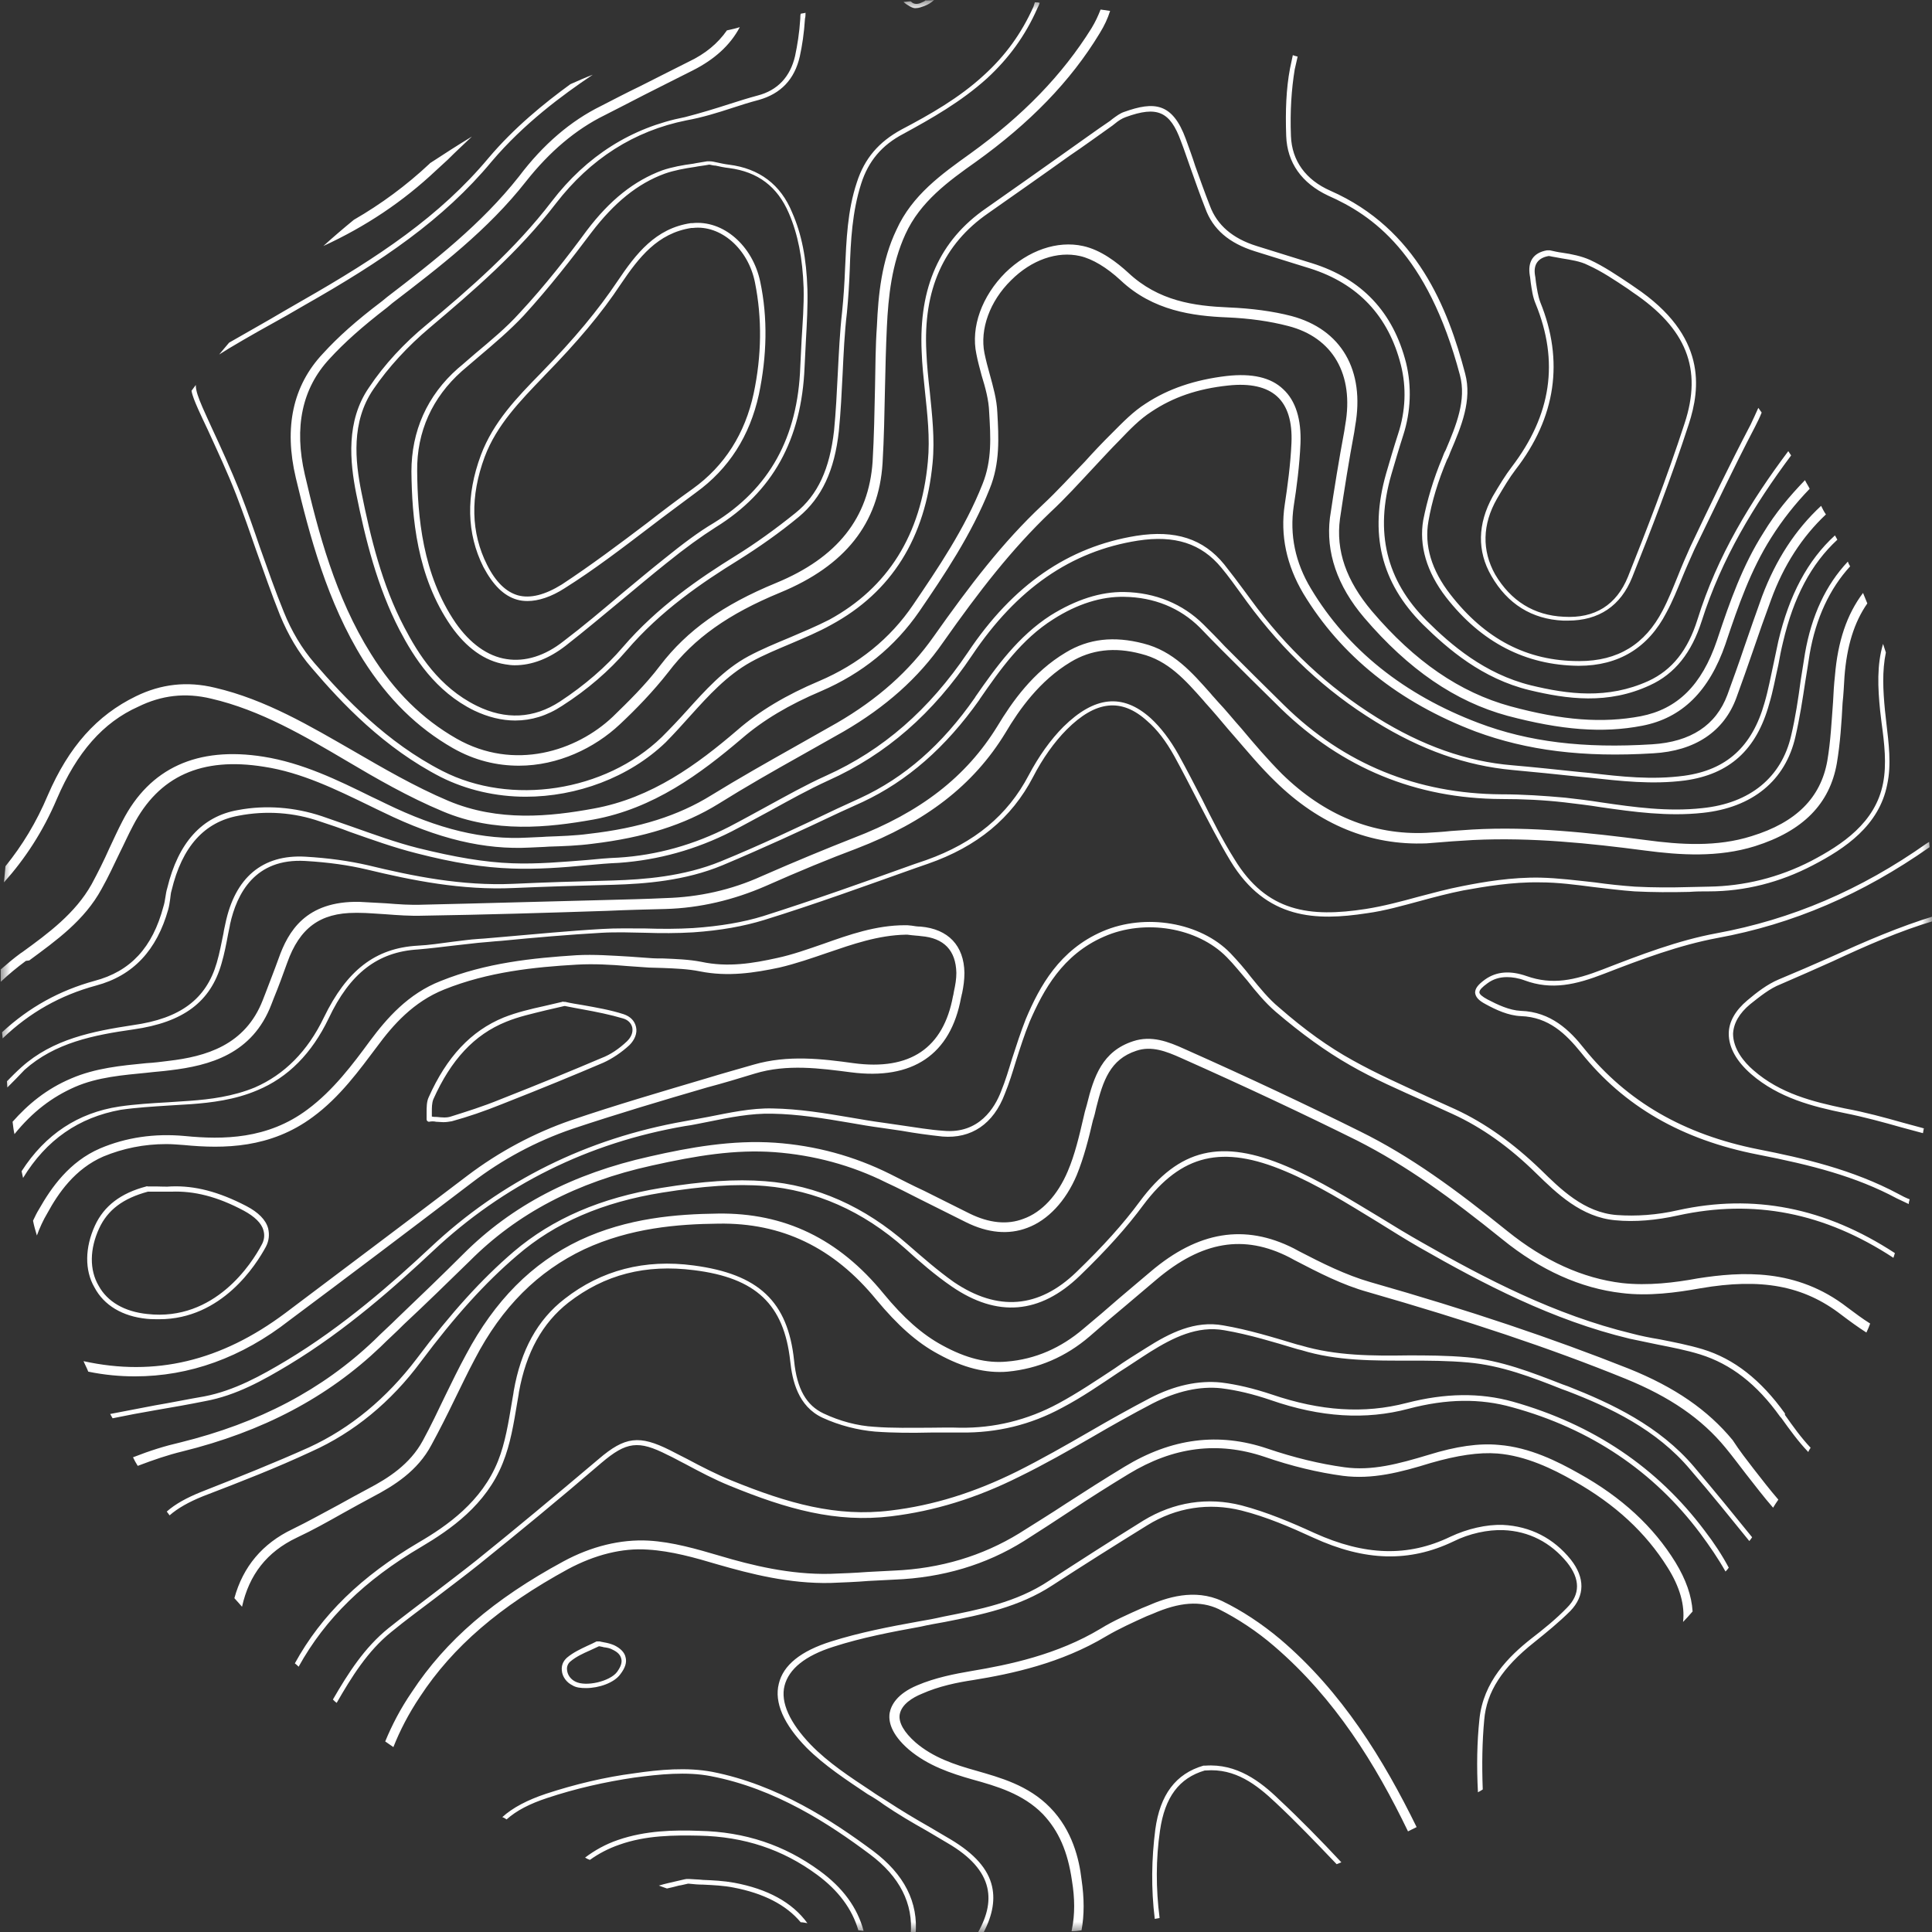 <svg width="96" height="96" viewBox="0 0 96 96" fill="none" xmlns="http://www.w3.org/2000/svg">
<rect x="0" y="0" width="96" height="96" fill="#333333" stroke="none"/>
<mask id="mask0_0_42" style="mask-type:luminance" maskUnits="userSpaceOnUse" x="0" y="0" width="96" height="96">
<path d="M0 0H96V96H0V0Z" fill="white"/>
</mask>
<g mask="url(#mask0_0_42)">
<path d="M7.297 65.531C7.505 65.552 7.719 65.552 7.911 65.552C11.031 65.552 12.734 62.833 13.208 61.958C13.37 61.651 13.396 61.344 13.323 61.036C13.208 60.609 12.828 60.234 12.24 59.927C10.865 59.214 9.682 58.906 8.5 58.953C8.266 58.979 8.005 58.953 7.745 58.953C7.625 58.953 7.505 58.953 7.391 58.953C7.365 58.953 7.365 58.953 7.344 58.953C7.318 58.953 7.297 58.932 7.271 58.953C5.995 59.286 5.167 59.927 4.719 60.896C4.219 61.984 4.198 63.115 4.693 63.969C5.167 64.865 6.089 65.412 7.297 65.531ZM4.927 61.036C5.354 60.115 6.115 59.547 7.344 59.214C7.365 59.214 7.365 59.214 7.391 59.214C7.505 59.214 7.625 59.214 7.745 59.214C8.005 59.214 8.266 59.214 8.5 59.214C9.635 59.167 10.797 59.453 12.12 60.161C12.641 60.443 12.995 60.776 13.088 61.13C13.161 61.365 13.135 61.625 12.995 61.865C12.521 62.76 10.677 65.672 7.318 65.292C6.182 65.177 5.333 64.677 4.906 63.896C4.432 63.094 4.458 62.052 4.927 61.036ZM94.557 55.786C94.911 55.88 95.245 55.974 95.599 56.068C95.573 56.141 95.573 56.234 95.552 56.307C95.198 56.214 94.844 56.115 94.49 56.021C93.568 55.76 92.62 55.5 91.672 55.312C90.068 54.984 88.385 54.557 87.016 53.375C86.281 52.734 85.901 52.052 85.901 51.365C85.901 50.771 86.234 50.203 86.823 49.708C87.297 49.307 87.818 48.906 88.385 48.667C89.24 48.312 90.115 47.932 90.963 47.557C92.641 46.797 94.37 46.042 96.167 45.5C96.167 45.568 96.167 45.667 96.167 45.734C94.391 46.255 92.693 47.01 91.057 47.771C90.229 48.146 89.354 48.526 88.479 48.906C87.938 49.115 87.443 49.521 86.969 49.896C86.422 50.349 86.141 50.844 86.115 51.365C86.115 52.12 86.661 52.781 87.13 53.182C88.458 54.344 90.088 54.745 91.672 55.078C92.693 55.266 93.635 55.526 94.557 55.786ZM21.672 55.74C21.792 55.74 21.911 55.76 22.026 55.76C22.172 55.76 22.312 55.74 22.453 55.714C23.234 55.5 24.062 55.219 24.938 54.865C26.995 54.057 28.531 53.422 29.974 52.807C30.401 52.615 30.87 52.307 31.276 51.932C31.536 51.672 31.677 51.339 31.604 51.031C31.536 50.724 31.323 50.51 30.99 50.396C30.328 50.182 29.62 50.062 28.958 49.943C28.672 49.896 28.365 49.849 28.083 49.781C28.057 49.781 28.036 49.781 28.01 49.781C27.99 49.781 27.963 49.755 27.938 49.781C27.63 49.849 27.323 49.922 27.042 49.99C26.38 50.135 25.672 50.302 25.031 50.557C23.401 51.224 22.193 52.521 21.297 54.531C21.198 54.745 21.198 55.031 21.198 55.266C21.198 55.385 21.198 55.479 21.198 55.599C21.198 55.62 21.198 55.667 21.224 55.693C21.245 55.714 21.271 55.74 21.318 55.74C21.438 55.714 21.557 55.714 21.672 55.74ZM21.458 55.266C21.458 55.031 21.458 54.818 21.531 54.625C22.406 52.667 23.562 51.411 25.151 50.771C25.786 50.51 26.448 50.37 27.115 50.203C27.422 50.135 27.729 50.062 28.036 49.99C28.036 49.99 28.036 49.99 28.057 49.99H28.083C28.365 50.042 28.672 50.109 28.958 50.156C29.62 50.276 30.328 50.417 30.969 50.609C31.203 50.677 31.37 50.844 31.417 51.057C31.463 51.292 31.37 51.531 31.156 51.74C30.755 52.12 30.328 52.406 29.901 52.568C28.458 53.182 26.901 53.823 24.865 54.625C23.99 54.984 23.161 55.24 22.406 55.479C22.193 55.552 21.958 55.526 21.698 55.5C21.625 55.5 21.531 55.5 21.458 55.479C21.458 55.406 21.458 55.339 21.458 55.266ZM6.703 68.391C5.948 68.391 5.167 68.318 4.385 68.156C4.312 67.963 4.219 67.802 4.151 67.635C7.698 68.417 10.984 67.635 14.177 65.245C17.062 63.068 20.161 60.75 23.234 58.411C24.797 57.229 26.521 56.307 28.365 55.667C30.588 54.911 32.859 54.25 35.083 53.589C35.865 53.349 36.641 53.135 37.448 52.901C39.151 52.406 40.875 52.615 42.411 52.828C45.229 53.208 46.88 52.073 47.354 49.495C47.38 49.422 47.38 49.354 47.401 49.26C47.474 48.927 47.521 48.646 47.521 48.339C47.495 47.224 46.906 46.609 45.771 46.516C45.604 46.49 45.438 46.49 45.297 46.469L45.083 46.443C45.083 46.443 45.083 46.443 45.062 46.443C45.036 46.443 45.036 46.443 45.016 46.443C43.641 46.469 42.365 46.917 41.115 47.344C40.354 47.604 39.552 47.885 38.724 48.078C37.495 48.339 36.172 48.547 34.776 48.266C34.182 48.146 33.568 48.125 32.953 48.099C32.719 48.099 32.479 48.078 32.245 48.078C31.911 48.052 31.557 48.031 31.203 48.005C30.375 47.932 29.5 47.885 28.672 47.932C26.547 48.052 24.25 48.292 22.073 49.167C20.536 49.781 19.521 50.938 18.74 52C17.865 53.161 16.896 54.51 15.547 55.5C13.443 57.062 11.125 57.089 9.141 56.896C8.854 56.875 8.547 56.849 8.266 56.849C7.151 56.849 6.115 57.062 5.141 57.464C3.724 58.078 2.896 59.286 2.354 60.281C2.141 60.635 1.974 61.01 1.833 61.391C1.76 61.156 1.687 60.896 1.641 60.656C1.74 60.443 1.833 60.255 1.948 60.068C2.542 59.026 3.437 57.724 4.979 57.062C6.255 56.521 7.672 56.307 9.187 56.448C11.078 56.635 13.302 56.615 15.286 55.125C16.562 54.177 17.536 52.875 18.385 51.719C19.213 50.609 20.276 49.375 21.911 48.74C24.156 47.839 26.474 47.604 28.651 47.464C29.526 47.417 30.401 47.484 31.25 47.531C31.583 47.557 31.938 47.578 32.266 47.604C32.505 47.625 32.74 47.625 32.953 47.625C33.568 47.651 34.229 47.672 34.844 47.792C36.172 48.078 37.422 47.865 38.604 47.604C39.385 47.438 40.167 47.156 40.922 46.896C42.198 46.443 43.526 45.974 44.969 45.974C44.99 45.974 44.99 45.974 45.016 45.974C45.036 45.974 45.062 45.974 45.083 45.974L45.297 45.995C45.438 46.021 45.604 46.042 45.745 46.042C47.12 46.161 47.901 46.99 47.922 48.339C47.922 48.693 47.875 49.021 47.807 49.354C47.781 49.422 47.781 49.495 47.755 49.568C47.24 52.406 45.344 53.682 42.271 53.281C40.781 53.089 39.104 52.854 37.495 53.349C36.714 53.589 35.932 53.823 35.13 54.036C32.932 54.677 30.635 55.359 28.438 56.094C26.641 56.708 24.958 57.609 23.448 58.766C20.37 61.109 17.276 63.448 14.391 65.599C12 67.469 9.401 68.391 6.703 68.391ZM0.719 56.354C0.672 56.141 0.651 55.953 0.625 55.74C1.38 54.885 2.302 54.109 3.536 53.589C4.74 53.068 6.042 52.948 7.271 52.828C7.651 52.807 8.026 52.76 8.38 52.714C10.203 52.5 12.188 51.953 13.062 49.682L13.182 49.375C13.396 48.807 13.63 48.219 13.844 47.625C14.318 46.281 15.193 44.766 17.844 44.812C18.292 44.839 18.74 44.859 19.188 44.885C19.781 44.932 20.396 44.979 21.01 44.953C24.062 44.885 27.161 44.792 30.161 44.719C31.13 44.693 32.104 44.672 33.073 44.625C34.729 44.578 36.333 44.224 37.849 43.536C39.573 42.781 41.016 42.188 42.391 41.646C45.745 40.365 48.016 38.594 49.557 36.089C50.286 34.88 51.328 33.391 52.958 32.422C54.094 31.734 55.349 31.594 56.812 31.974C58.307 32.349 59.229 33.417 60.151 34.453C60.266 34.599 60.411 34.74 60.526 34.88C60.932 35.307 61.307 35.781 61.688 36.203C62.323 36.964 62.99 37.74 63.698 38.453C65.802 40.51 68.213 41.5 70.865 41.385C71.266 41.359 71.688 41.339 72.094 41.292C72.448 41.266 72.802 41.24 73.156 41.219C76.088 41.052 79.021 41.385 81.766 41.74C83.49 41.974 85.312 42.094 87.036 41.547C89.26 40.865 90.469 39.635 90.797 37.812C90.963 36.844 91.01 35.849 91.083 34.88C91.104 34.432 91.13 34.005 91.177 33.578C91.318 31.875 91.766 30.531 92.573 29.463C92.641 29.63 92.713 29.797 92.786 29.984C92.125 30.932 91.766 32.115 91.651 33.625C91.625 34.052 91.604 34.5 91.557 34.927C91.505 35.922 91.438 36.938 91.271 37.932C90.917 39.943 89.594 41.292 87.203 42.047C85.38 42.615 83.49 42.495 81.719 42.26C79.021 41.906 76.115 41.599 73.203 41.74C72.849 41.76 72.495 41.786 72.141 41.807C71.74 41.833 71.312 41.88 70.885 41.906C68.094 42.021 65.562 40.984 63.365 38.828C62.63 38.12 61.969 37.318 61.307 36.557C60.932 36.135 60.552 35.661 60.172 35.234C60.057 35.094 59.911 34.953 59.797 34.807C58.896 33.792 58.047 32.823 56.698 32.49C55.375 32.135 54.214 32.281 53.198 32.896C51.661 33.818 50.641 35.26 49.958 36.417C48.37 39.021 46.005 40.839 42.557 42.167C41.182 42.682 39.74 43.276 38.036 44.031C36.453 44.719 34.776 45.12 33.073 45.167C32.104 45.193 31.13 45.214 30.161 45.26C27.161 45.359 24.062 45.453 21.01 45.5C20.396 45.521 19.755 45.474 19.141 45.427C18.719 45.406 18.266 45.359 17.818 45.359C17.771 45.359 17.724 45.359 17.651 45.359C15.901 45.359 14.885 46.115 14.271 47.839C14.057 48.432 13.844 49.021 13.609 49.589L13.49 49.896C12.547 52.38 10.417 52.948 8.453 53.182C8.073 53.234 7.698 53.255 7.318 53.302C6.115 53.422 4.859 53.516 3.724 54.01C2.589 54.51 1.62 55.24 0.719 56.354ZM0.365 54.036C0.365 53.943 0.344 53.823 0.344 53.729C0.578 53.49 0.812 53.255 1.073 53.021C2.635 51.625 4.599 51.245 6.609 50.938C8.974 50.609 10.25 49.635 10.771 47.839C10.911 47.365 11.005 46.849 11.104 46.375C11.125 46.208 11.172 46.042 11.198 45.901C11.672 43.609 13.042 42.448 15.172 42.568C16.328 42.635 17.344 42.781 18.266 42.99C20.516 43.536 22.948 44.031 25.505 43.917C27.062 43.844 28.625 43.797 30.469 43.75C31.984 43.703 33.969 43.557 35.812 42.802C37.776 42 39.719 41.078 41.609 40.177L42.745 39.656C44.943 38.641 46.812 37.01 48.443 34.667L48.469 34.62C49.505 33.13 50.594 31.615 52.203 30.578C53.458 29.797 54.688 29.396 55.87 29.417C57.406 29.443 58.776 30.01 59.797 31.026C60.151 31.38 60.505 31.734 60.859 32.115C61.828 33.083 62.823 34.078 63.812 35.047C66.797 37.979 70.438 39.443 74.599 39.469C75.661 39.469 76.729 39.542 77.766 39.635C78.38 39.703 78.974 39.776 79.562 39.87C81.198 40.109 82.875 40.344 84.578 40.156C86.969 39.917 88.526 38.615 89 36.557C89.213 35.661 89.354 34.714 89.474 33.818C89.547 33.365 89.615 32.917 89.688 32.469C90.016 30.578 90.729 29.062 91.818 27.906C91.838 27.974 91.885 28.068 91.932 28.141C90.917 29.25 90.229 30.719 89.922 32.49C89.854 32.943 89.781 33.391 89.708 33.839C89.568 34.76 89.427 35.682 89.213 36.609C88.719 38.781 87.083 40.13 84.604 40.391C82.875 40.578 81.172 40.344 79.542 40.109C78.948 40.01 78.333 39.943 77.745 39.87C76.703 39.75 75.661 39.703 74.599 39.703C70.365 39.682 66.698 38.167 63.651 35.214C62.656 34.24 61.661 33.25 60.693 32.281C60.339 31.922 59.984 31.568 59.63 31.193C58.635 30.198 57.333 29.677 55.87 29.656C54.734 29.63 53.526 30.01 52.344 30.766C50.76 31.76 49.698 33.271 48.682 34.74L48.656 34.786C46.979 37.151 45.083 38.807 42.865 39.849L41.729 40.365C39.833 41.266 37.87 42.167 35.911 42.99C34.042 43.771 32.031 43.917 30.495 43.964C28.651 44.01 27.088 44.057 25.526 44.125C22.948 44.245 20.49 43.75 18.219 43.203C17.323 42.99 16.328 42.849 15.172 42.781C12.661 42.635 11.766 44.411 11.432 45.922C11.411 46.089 11.365 46.234 11.338 46.396C11.245 46.896 11.151 47.391 11.005 47.885C10.463 49.781 9.115 50.797 6.63 51.151C4.646 51.432 2.729 51.812 1.219 53.161C0.932 53.469 0.651 53.75 0.365 54.036ZM29.854 5.271C30.495 4.943 31.13 4.609 31.771 4.302C32.573 3.901 33.401 3.474 34.208 3.073C35.057 2.672 35.672 2.151 36.12 1.51C36.333 1.464 36.547 1.417 36.76 1.349C36.286 2.245 35.505 2.953 34.422 3.5C33.615 3.901 32.786 4.328 31.984 4.729C31.344 5.057 30.708 5.391 30.047 5.724C28.604 6.432 27.302 7.542 26.141 9.01C24.25 11.422 21.838 13.266 19.495 15.062L19.24 15.276C17.984 16.245 17.109 17.026 16.375 17.828C15.005 19.297 14.604 21.234 15.146 23.578C15.807 26.417 16.661 29.677 18.432 32.49C19.594 34.359 20.99 35.734 22.688 36.703C25.552 38.333 28.651 37.318 30.448 35.615C31.203 34.88 32.078 34.031 32.812 33.057C34.135 31.333 35.911 30.057 38.557 28.969C41.609 27.713 43.172 25.729 43.359 22.938C43.432 21.708 43.453 20.453 43.479 19.25C43.5 18.255 43.5 17.213 43.573 16.198C43.641 14.635 43.807 12.958 44.542 11.422C45.323 9.693 46.786 8.656 48.208 7.635C50.833 5.745 52.797 3.714 54.24 1.396C54.427 1.089 54.568 0.781 54.688 0.474C54.854 0.495 54.995 0.521 55.161 0.542C55.042 0.922 54.875 1.276 54.641 1.656C53.198 4.042 51.161 6.125 48.49 8.042C47.12 9.01 45.724 10.026 44.99 11.635C44.307 13.125 44.141 14.729 44.068 16.245C44.021 17.26 43.995 18.281 43.974 19.297C43.948 20.526 43.927 21.781 43.854 23.01C43.667 26.01 41.99 28.115 38.771 29.443C36.193 30.505 34.49 31.713 33.214 33.391C32.458 34.359 31.583 35.26 30.802 35.99C29.547 37.172 27.729 38.047 25.786 38.047C24.698 38.047 23.588 37.792 22.5 37.172C20.729 36.156 19.286 34.74 18.052 32.797C16.255 29.917 15.38 26.604 14.698 23.74C14.104 21.234 14.552 19.156 16.047 17.568C16.802 16.74 17.698 15.938 18.979 14.969L19.24 14.755C21.557 12.979 23.922 11.135 25.786 8.771C26.995 7.167 28.365 6.005 29.854 5.271ZM4.766 48.974C3.016 49.448 1.479 50.302 0.13 51.599C0.13 51.505 0.104 51.385 0.104 51.292C1.453 50.042 2.969 49.214 4.693 48.74C6.49 48.266 7.578 47.083 8.12 45.047C8.172 44.885 8.193 44.74 8.219 44.578C8.24 44.432 8.266 44.271 8.312 44.125C8.854 41.88 10.036 40.557 11.833 40.25C13.208 39.99 14.651 40.109 15.995 40.557C16.495 40.724 16.99 40.911 17.49 41.078C18.552 41.453 19.661 41.859 20.776 42.141C22.594 42.589 24.083 42.849 25.458 42.896C26.688 42.943 27.963 42.828 29.172 42.734C29.688 42.682 30.208 42.635 30.729 42.615C32.646 42.495 34.49 41.974 36.24 41.078C36.88 40.745 37.516 40.391 38.13 40.057C39.078 39.542 40.047 38.995 41.042 38.547C43.88 37.271 46.172 35.26 48.089 32.422C50.333 29.062 53.078 27.172 56.458 26.625C58.401 26.318 59.797 26.771 60.833 28.047C61.188 28.495 61.547 28.969 61.875 29.417L62.135 29.771C63.932 32.234 65.99 34.146 68.427 35.661C70.672 37.057 72.875 37.839 75.141 38.026C76.229 38.12 77.344 38.24 78.479 38.359L78.974 38.406C80.583 38.594 82.073 38.76 83.682 38.547C85.786 38.26 87.062 37.104 87.677 34.927C87.865 34.292 87.984 33.625 88.125 32.99C88.198 32.609 88.292 32.234 88.365 31.854C88.906 29.557 89.828 27.833 91.177 26.604C91.224 26.672 91.25 26.745 91.297 26.818C89.995 28.021 89.12 29.677 88.599 31.901C88.505 32.281 88.432 32.656 88.365 33.036C88.219 33.672 88.104 34.339 87.911 34.974C87.276 37.271 85.927 38.474 83.729 38.781C82.094 38.995 80.51 38.807 78.974 38.641L78.479 38.594C77.344 38.474 76.229 38.359 75.141 38.26C72.849 38.047 70.625 37.271 68.333 35.849C65.875 34.339 63.792 32.396 61.969 29.917L61.708 29.557C61.38 29.109 61.047 28.635 60.693 28.213C59.698 27.005 58.375 26.578 56.531 26.865C53.219 27.385 50.526 29.25 48.302 32.562C46.365 35.448 44.047 37.484 41.161 38.781C40.167 39.234 39.198 39.776 38.25 40.297C37.635 40.625 36.995 40.984 36.359 41.312C34.583 42.214 32.719 42.734 30.755 42.875C30.234 42.896 29.713 42.943 29.193 42.99C27.963 43.109 26.688 43.203 25.432 43.156C24.036 43.109 22.547 42.875 20.703 42.401C19.568 42.115 18.458 41.714 17.391 41.339C16.896 41.146 16.401 40.984 15.901 40.818C14.604 40.365 13.208 40.271 11.859 40.531C10.156 40.839 9.047 42.068 8.526 44.245C8.479 44.385 8.479 44.531 8.453 44.693C8.427 44.859 8.406 45.026 8.359 45.193C7.792 47.203 6.63 48.479 4.766 48.974ZM45.49 96.156C45.417 96.156 45.323 96.156 45.25 96.13C45.391 94.594 44.708 93.245 43.219 92.135C41.229 90.646 38.536 88.87 35.318 88.255C34.115 88.021 32.766 88.162 31.51 88.328C30.068 88.542 28.604 88.87 27.182 89.344C26.333 89.625 25.672 89.958 25.172 90.406C25.104 90.359 25.031 90.312 24.958 90.292C25.479 89.818 26.213 89.438 27.135 89.13C28.578 88.656 30.068 88.302 31.51 88.115C32.786 87.927 34.135 87.807 35.391 88.042C38.651 88.682 41.37 90.479 43.38 91.969C44.922 93.125 45.651 94.521 45.49 96.156ZM84.177 72.885C85.219 74.115 86.161 75.271 87.062 76.385C87.016 76.453 86.969 76.526 86.922 76.573C86 75.438 85.052 74.255 83.99 73.026C82.307 71.016 79.969 69.927 77.885 69.125L77.625 69.031C76.135 68.438 74.599 67.849 72.969 67.703C71.948 67.609 70.932 67.609 70.083 67.609C68.286 67.609 66.438 67.635 64.667 67.088L64.479 67.042C63.297 66.688 62.062 66.307 60.833 66.099C59.49 65.859 58.281 66.474 57.172 67.162C56.651 67.49 56.13 67.849 55.609 68.177C54.688 68.792 53.766 69.432 52.771 69.953C51.208 70.802 49.531 71.203 47.755 71.182C47.26 71.182 46.74 71.182 46.245 71.182C45.344 71.203 44.401 71.203 43.479 71.135C42.625 71.062 41.703 70.828 40.875 70.448C39.646 69.88 39.365 68.578 39.266 67.635C38.958 64.818 37.562 63.495 34.49 63.115C32.078 62.807 30.047 63.328 28.245 64.724C26.948 65.74 26.141 67.208 25.786 69.172C25.766 69.359 25.719 69.552 25.693 69.74C25.526 70.734 25.365 71.75 24.984 72.693C24.156 74.776 22.38 76.005 20.938 76.859C18.125 78.51 16.161 80.427 14.838 82.818C14.792 82.771 14.719 82.698 14.651 82.651C15.974 80.24 17.958 78.323 20.797 76.646C22.219 75.818 23.943 74.609 24.745 72.599C25.104 71.703 25.266 70.682 25.432 69.693C25.458 69.5 25.505 69.312 25.526 69.125C25.88 67.088 26.708 65.578 28.057 64.537C29.88 63.115 32.031 62.552 34.469 62.88C37.682 63.307 39.151 64.656 39.458 67.609C39.599 69.031 40.073 69.833 40.922 70.234C41.729 70.615 42.604 70.849 43.432 70.896C44.354 70.969 45.276 70.943 46.172 70.943C46.672 70.943 47.188 70.922 47.688 70.943C49.391 70.969 51.047 70.568 52.583 69.74C53.552 69.219 54.5 68.578 55.396 67.99C55.891 67.635 56.438 67.302 56.958 66.974C58.115 66.24 59.37 65.599 60.786 65.859C62.042 66.073 63.271 66.453 64.453 66.807L64.641 66.854C66.391 67.375 68.213 67.375 69.99 67.349C70.865 67.349 71.88 67.349 72.922 67.443C74.573 67.588 76.135 68.203 77.651 68.792L77.911 68.885C80.083 69.74 82.448 70.849 84.177 72.885ZM87.13 72.979C87.536 73.5 87.938 74.021 88.365 74.516C88.266 74.656 88.172 74.802 88.104 74.917C87.63 74.375 87.203 73.807 86.755 73.24C86.422 72.812 86.094 72.365 85.74 71.938C84.557 70.495 82.969 69.406 80.771 68.51C76.99 66.974 72.922 65.625 67.979 64.203C66.698 63.849 65.516 63.234 64.333 62.62L64.073 62.479C61.807 61.318 59.724 61.677 57.479 63.568C56.958 64.016 56.438 64.443 55.917 64.891C55.323 65.385 54.734 65.885 54.141 66.406C52.958 67.422 51.589 68.01 50.073 68.156C48.99 68.25 47.854 67.963 46.62 67.281C45.557 66.713 44.589 65.838 43.547 64.583C41.422 61.984 38.844 60.75 35.698 60.802C33.688 60.823 31.323 61.01 29.026 62.078C26.734 63.167 24.938 64.938 23.588 67.542C23.234 68.203 22.901 68.912 22.573 69.573C22.219 70.307 21.838 71.062 21.438 71.797C20.75 73.099 19.568 73.828 18.526 74.375C18.031 74.635 17.536 74.917 17.062 75.177C16.302 75.604 15.547 76.031 14.745 76.406C13.255 77.115 12.38 78.25 12.026 79.838C11.906 79.693 11.766 79.552 11.646 79.412C12.073 77.849 13.042 76.693 14.531 75.984C15.312 75.604 16.068 75.177 16.823 74.776C17.297 74.516 17.797 74.234 18.292 73.974C19.286 73.453 20.37 72.766 21.01 71.583C21.411 70.849 21.766 70.094 22.12 69.359C22.453 68.677 22.786 67.99 23.161 67.302C24.583 64.63 26.427 62.76 28.812 61.625C31.182 60.516 33.615 60.328 35.672 60.302C38.984 60.255 41.682 61.557 43.901 64.276C44.896 65.484 45.818 66.307 46.833 66.854C47.995 67.49 49.036 67.75 50.026 67.656C51.448 67.542 52.724 66.974 53.833 66.026C54.427 65.531 55.016 65.031 55.609 64.51C56.13 64.062 56.651 63.635 57.172 63.188C59.536 61.177 61.854 60.802 64.286 62.031L64.547 62.172C65.682 62.76 66.865 63.354 68.094 63.708C73.062 65.125 77.13 66.5 80.938 68.01C83.229 68.932 84.865 70.068 86.094 71.557C86.448 72.104 86.802 72.552 87.13 72.979ZM66.651 92.537C66.583 92.557 66.49 92.609 66.417 92.63C65.401 91.568 64.406 90.526 63.391 89.578C62.443 88.682 61.38 87.854 59.911 87.974C59.891 87.974 59.891 87.974 59.865 87.974C58.589 88.349 57.88 89.297 57.641 90.953C57.432 92.37 57.432 93.838 57.62 95.302C57.547 95.328 57.453 95.328 57.38 95.349C57.193 93.838 57.219 92.37 57.406 90.906C57.641 89.177 58.422 88.135 59.797 87.734C59.818 87.734 59.844 87.734 59.865 87.734H59.891C61.448 87.62 62.63 88.516 63.557 89.417C64.594 90.385 65.635 91.448 66.651 92.537ZM70.391 90.787C70.25 90.859 70.104 90.927 69.963 91C68.354 87.667 66.344 84.401 63.318 81.802C62.469 81.068 61.5 80.427 60.552 79.953C59.651 79.531 58.615 79.599 57.266 80.193L56.979 80.307C56.297 80.615 55.609 80.927 54.969 81.302C52.724 82.651 50.266 83.172 48.37 83.479C47.568 83.599 46.646 83.787 45.797 84.167C45.344 84.354 44.802 84.682 44.708 85.182C44.635 85.583 44.922 86.078 45.49 86.578C46.365 87.333 47.448 87.688 48.469 87.974C49.698 88.328 51.094 88.703 52.182 89.818C53.292 90.953 53.625 92.396 53.74 93.385C53.88 94.333 53.88 95.162 53.74 95.917C53.573 95.943 53.411 95.963 53.245 95.963C53.245 95.917 53.266 95.896 53.266 95.849C53.411 95.135 53.411 94.333 53.266 93.458C53.057 91.995 52.604 90.974 51.823 90.146C50.833 89.13 49.505 88.75 48.323 88.422C47.24 88.115 46.104 87.734 45.156 86.932C44.255 86.151 44.141 85.51 44.208 85.109C44.281 84.734 44.562 84.167 45.583 83.74C46.479 83.359 47.448 83.172 48.276 83.031C50.12 82.724 52.536 82.224 54.688 80.927C55.349 80.521 56.057 80.213 56.745 79.906L57.026 79.792C57.948 79.385 59.344 78.917 60.719 79.552C61.708 80.026 62.703 80.688 63.604 81.443C66.698 84.068 68.755 87.453 70.391 90.787ZM1.146 58.531C1.12 58.411 1.099 58.318 1.073 58.198C2.255 56.354 3.891 55.292 5.922 54.984C6.729 54.865 7.552 54.818 8.359 54.771C8.714 54.745 9.068 54.724 9.448 54.698C10.438 54.625 11.573 54.484 12.661 54.036C14.13 53.396 15.286 52.24 16.094 50.557C17.229 48.219 18.646 47.109 20.75 46.99C21.318 46.964 21.911 46.87 22.479 46.797C22.901 46.75 23.328 46.682 23.755 46.656C24.156 46.635 24.536 46.589 24.911 46.562C26.547 46.422 28.245 46.255 29.901 46.161C30.635 46.115 31.37 46.135 32.078 46.135C32.859 46.161 33.661 46.161 34.443 46.115C35.792 46.021 36.927 45.828 37.922 45.521C40.448 44.719 42.979 43.818 45.417 42.943L46.031 42.734C48.422 41.88 50.073 40.51 51.115 38.521C51.615 37.578 52.203 36.75 52.844 36.109C54.38 34.599 55.776 34.432 57.172 35.682C57.667 36.135 58.141 36.75 58.562 37.505C58.969 38.24 59.344 38.974 59.724 39.703C60.219 40.698 60.74 41.74 61.333 42.682C62.938 45.333 65.094 45.594 67.859 45.167C68.755 45.026 69.63 44.792 70.505 44.552C71.219 44.365 71.927 44.172 72.661 44.031C73.724 43.818 75.12 43.583 76.536 43.609C77.438 43.63 78.359 43.75 79.234 43.844C79.896 43.938 80.583 44.01 81.245 44.057C82.141 44.104 83.068 44.104 83.938 44.078C84.271 44.078 84.578 44.057 84.911 44.057C86.661 44.031 88.385 43.609 89.995 42.781C91.531 41.974 93.188 40.885 93.568 38.922C93.755 37.979 93.635 36.938 93.495 35.922C93.469 35.708 93.448 35.495 93.422 35.307C93.307 34.172 93.255 33.036 93.568 31.995C93.615 32.135 93.661 32.281 93.708 32.422C93.516 33.344 93.568 34.312 93.661 35.281C93.682 35.495 93.708 35.682 93.729 35.896C93.849 36.938 93.99 37.979 93.776 38.974C93.375 41.031 91.672 42.167 90.088 42.99C88.458 43.844 86.708 44.292 84.911 44.292C84.578 44.292 84.271 44.292 83.943 44.318C83.042 44.339 82.12 44.339 81.219 44.292C80.536 44.245 79.849 44.151 79.188 44.078C78.312 43.964 77.411 43.844 76.516 43.844C75.141 43.818 73.75 44.057 72.708 44.245C72 44.385 71.266 44.578 70.578 44.766C69.703 45 68.807 45.26 67.906 45.38C65.422 45.76 62.917 45.714 61.141 42.781C60.552 41.807 60.031 40.771 59.51 39.776C59.13 39.042 58.755 38.307 58.354 37.578C57.948 36.844 57.5 36.25 57.005 35.828C55.729 34.667 54.448 34.807 53.005 36.25C52.391 36.865 51.802 37.693 51.328 38.615C50.266 40.651 48.562 42.068 46.104 42.922L45.49 43.135C43.026 44.01 40.495 44.932 37.969 45.714C36.974 46.021 35.812 46.234 34.443 46.328C33.661 46.375 32.833 46.375 32.057 46.349C31.698 46.349 31.344 46.328 30.99 46.328C30.615 46.328 30.255 46.328 29.901 46.349C28.245 46.443 26.547 46.589 24.911 46.75C24.51 46.776 24.13 46.823 23.755 46.849C23.328 46.896 22.901 46.943 22.5 46.99C21.932 47.057 21.344 47.13 20.776 47.177C18.766 47.297 17.391 48.359 16.328 50.609C15.5 52.333 14.318 53.542 12.781 54.177C11.672 54.651 10.49 54.792 9.495 54.865C9.141 54.885 8.76 54.911 8.406 54.932C7.604 54.984 6.797 55.031 5.995 55.146C3.911 55.526 2.302 56.635 1.146 58.531ZM94.156 62.266C94.13 62.339 94.109 62.432 94.083 62.5C90.656 60.255 87.156 59.568 83.375 60.396C82.307 60.635 81.219 60.729 80.276 60.635C78.573 60.49 77.344 59.286 76.349 58.318C75 56.99 73.63 56.021 72.188 55.359C71.713 55.146 71.24 54.932 70.792 54.724C69.562 54.177 68.26 53.609 67.078 52.927C65.875 52.24 64.667 51.365 63.391 50.276C62.87 49.828 62.396 49.26 61.969 48.714C61.641 48.339 61.307 47.911 60.953 47.557C59.51 46.089 56.885 45.641 54.854 46.542C52.797 47.438 51.849 49.188 51.161 50.771C50.901 51.411 50.688 52.073 50.479 52.734C50.312 53.281 50.146 53.823 49.932 54.344C49.365 55.859 48.255 56.589 46.833 56.474C46.151 56.401 45.464 56.307 44.802 56.188C44.469 56.141 44.161 56.094 43.833 56.047C43.286 55.974 42.719 55.88 42.198 55.786C40.948 55.573 39.646 55.359 38.37 55.339C37.328 55.312 36.24 55.526 35.198 55.74C34.823 55.807 34.422 55.906 34.042 55.953C29.219 56.781 25.005 58.885 21.531 62.146C19.688 63.875 17.203 66.099 14.344 67.823C13.088 68.578 11.74 69.338 10.203 69.62C9.375 69.787 8.573 69.927 7.745 70.068C7.036 70.188 6.302 70.328 5.594 70.474C5.547 70.401 5.521 70.328 5.474 70.26C6.229 70.115 6.964 69.974 7.698 69.833C8.526 69.693 9.328 69.526 10.156 69.385C11.646 69.099 12.995 68.344 14.224 67.609C17.062 65.906 19.547 63.708 21.391 61.984C24.911 58.672 29.172 56.568 34.016 55.714C34.396 55.646 34.797 55.573 35.177 55.5C36.24 55.292 37.328 55.052 38.391 55.078C39.693 55.099 40.995 55.312 42.245 55.526C42.792 55.62 43.333 55.714 43.88 55.786C44.208 55.833 44.516 55.88 44.849 55.927C45.51 56.021 46.198 56.141 46.88 56.188C48.656 56.354 49.438 55.031 49.745 54.224C49.958 53.703 50.12 53.161 50.286 52.615C50.5 51.953 50.714 51.292 50.974 50.63C51.661 49 52.651 47.203 54.781 46.281C56.911 45.359 59.651 45.828 61.141 47.365C61.5 47.745 61.854 48.146 62.161 48.552C62.583 49.068 63.036 49.635 63.557 50.062C64.833 51.177 66.016 52.026 67.219 52.688C68.401 53.349 69.682 53.917 70.911 54.484C71.38 54.698 71.854 54.911 72.328 55.125C73.797 55.807 75.188 56.802 76.562 58.125C77.531 59.073 78.713 60.255 80.344 60.375C81.292 60.443 82.333 60.375 83.375 60.135C87.13 59.307 90.682 59.995 94.156 62.266ZM88.693 70.307C89.094 70.875 89.5 71.443 89.969 71.938C89.922 72.01 89.875 72.078 89.854 72.151C89.354 71.63 88.932 71.042 88.505 70.448L88.458 70.401C87.297 68.771 86 67.776 84.484 67.302C83.797 67.088 83.062 66.948 82.354 66.807C81.906 66.713 81.432 66.615 80.984 66.521C77.13 65.599 73.677 63.781 70.531 61.984C69.823 61.578 69.115 61.13 68.427 60.703C66.958 59.807 65.448 58.859 63.865 58.198C60.74 56.875 58.708 57.349 56.812 59.875C56.01 60.964 54.995 62.099 53.646 63.401C51.682 65.292 49.557 65.484 47.286 63.922C46.458 63.354 45.698 62.693 44.969 62.031C42.865 60.161 40.521 59.146 38.016 58.932C36.573 58.812 34.964 58.932 32.906 59.26C29.948 59.734 27.583 60.75 25.693 62.385C24.109 63.734 22.594 65.412 20.917 67.656C19.427 69.667 17.583 71.182 15.479 72.125C13.75 72.932 12 73.615 10.083 74.349C9.375 74.635 8.833 74.943 8.427 75.297C8.38 75.224 8.333 75.177 8.286 75.109C8.714 74.729 9.281 74.422 9.99 74.135C11.906 73.38 13.63 72.693 15.359 71.917C17.417 70.969 19.213 69.479 20.703 67.516C22.406 65.245 23.922 63.568 25.526 62.193C27.469 60.542 29.854 59.521 32.859 59.026C34.917 58.693 36.547 58.578 38.016 58.693C40.568 58.885 42.958 59.948 45.109 61.839C45.844 62.479 46.599 63.141 47.401 63.708C49.578 65.177 51.615 65.01 53.479 63.214C54.828 61.911 55.823 60.802 56.625 59.714C58.589 57.062 60.693 56.568 63.958 57.964C65.562 58.646 67.078 59.594 68.568 60.49C69.255 60.917 69.963 61.344 70.672 61.745C73.818 63.542 77.271 65.338 81.078 66.26C81.526 66.38 82 66.474 82.448 66.547C83.161 66.688 83.891 66.828 84.604 67.042C86.161 67.516 87.49 68.557 88.693 70.234V70.307ZM91.792 64.963C92.172 65.245 92.547 65.531 92.927 65.766C92.88 65.906 92.807 66.073 92.74 66.213C92.333 65.953 91.911 65.646 91.505 65.338C89.615 63.875 87.51 63.495 84.484 64.016C83.302 64.229 81.906 64.417 80.583 64.25C78.547 64.016 76.536 63.115 74.646 61.578C72.094 59.521 69.891 57.917 67.411 56.661C64.786 55.359 61.922 54.01 58.682 52.568C57.948 52.24 57.219 51.953 56.458 52.214C55.161 52.641 54.807 53.703 54.474 55.031C54.427 55.24 54.38 55.453 54.307 55.667C54.094 56.589 53.859 57.51 53.505 58.385C52.958 59.688 52.062 60.635 51.047 61.01C50.12 61.365 49.083 61.271 47.995 60.729C47.24 60.349 46.479 59.974 45.724 59.594C45.156 59.307 44.615 59.026 44.047 58.766C42.297 57.891 40.427 57.396 38.49 57.25C36.526 57.109 34.63 57.417 32.385 57.917C28.651 58.74 25.693 60.302 23.354 62.646C22.266 63.708 21.151 64.797 20.062 65.812C19.688 66.193 19.286 66.547 18.906 66.927C16.281 69.432 13.062 71.135 9.047 72.125C8.359 72.292 7.651 72.531 6.844 72.838C6.75 72.693 6.677 72.552 6.609 72.412C7.458 72.078 8.219 71.844 8.948 71.677C12.875 70.708 16.021 69.052 18.599 66.594C18.979 66.213 19.38 65.859 19.755 65.484C20.844 64.443 21.958 63.375 23.021 62.312C25.432 59.901 28.458 58.318 32.292 57.464C34.255 57.016 36.38 56.635 38.51 56.781C40.521 56.922 42.438 57.443 44.234 58.339C44.802 58.625 45.344 58.906 45.911 59.167C46.672 59.547 47.427 59.927 48.182 60.302C49.151 60.776 50.052 60.87 50.854 60.562C51.776 60.234 52.557 59.38 53.057 58.198C53.411 57.37 53.625 56.448 53.833 55.552C53.88 55.339 53.932 55.125 54 54.911C54.354 53.469 54.781 52.24 56.297 51.74C57.219 51.432 58.068 51.766 58.849 52.12C62.089 53.562 64.948 54.911 67.573 56.214C70.104 57.464 72.328 59.099 74.906 61.177C76.729 62.646 78.641 63.521 80.604 63.755C81.88 63.896 83.229 63.734 84.365 63.521C86.516 63.188 89.26 63 91.792 64.963ZM11.385 17.307C11.219 17.406 11.052 17.521 10.891 17.615C11.052 17.427 11.219 17.213 11.385 17.026C12.286 16.505 13.229 15.984 14.104 15.463L15.005 14.943C18.812 12.771 21.865 10.734 24.276 7.849C25.552 6.339 27.042 5.13 28.344 4.182C28.719 4.021 29.073 3.854 29.453 3.714C27.938 4.729 26.026 6.146 24.438 8.016C22.026 10.922 18.979 12.979 15.146 15.156L14.245 15.677C13.302 16.198 12.333 16.74 11.385 17.307ZM29.12 83.88C29.76 83.88 30.516 83.62 30.823 83.193C31.062 82.885 31.156 82.604 31.083 82.344C31.036 82.109 30.823 81.896 30.516 81.75C30.354 81.682 30.188 81.635 30.021 81.609C29.948 81.588 29.88 81.588 29.807 81.562C29.786 81.562 29.76 81.562 29.74 81.562C29.713 81.562 29.667 81.562 29.641 81.562C29.5 81.635 29.359 81.703 29.193 81.776C28.838 81.943 28.484 82.109 28.177 82.365C27.99 82.531 27.891 82.745 27.917 83.005C27.938 83.312 28.151 83.599 28.438 83.74C28.625 83.859 28.865 83.88 29.12 83.88ZM28.177 82.984C28.151 82.818 28.224 82.651 28.344 82.557C28.625 82.318 28.979 82.156 29.312 82.01C29.453 81.943 29.62 81.87 29.76 81.802C29.76 81.802 29.76 81.802 29.786 81.802C29.854 81.823 29.927 81.823 29.995 81.849C30.161 81.87 30.307 81.896 30.422 81.963C30.682 82.083 30.823 82.224 30.87 82.417C30.922 82.604 30.849 82.818 30.661 83.078C30.307 83.552 29.099 83.833 28.578 83.552C28.344 83.432 28.198 83.219 28.177 82.984ZM83.255 77.635C83.776 78.49 84.057 79.292 84.104 80.073C83.938 80.26 83.797 80.427 83.63 80.594C83.729 79.766 83.469 78.844 82.854 77.875C81.786 76.172 80.276 74.75 78.172 73.568C77.177 73 75.828 72.338 74.411 72.224C73.49 72.151 72.401 72.318 71.099 72.693C69.562 73.167 68.188 73.521 66.724 73.333C65.495 73.167 64.193 72.859 62.823 72.385C60.505 71.609 58.307 71.891 56.083 73.24C55.115 73.828 54.141 74.443 53.219 75.057C52.464 75.557 51.661 76.078 50.88 76.573C48.99 77.755 46.833 78.396 44.448 78.49C44.021 78.51 43.594 78.537 43.146 78.557C42.531 78.609 41.891 78.63 41.276 78.656C39.219 78.703 37.281 78.203 35.651 77.734C34.536 77.401 33.354 77.068 32.198 77C30.922 76.906 29.547 77.26 28.224 77.969C24.844 79.812 22.5 81.823 20.87 84.307C20.302 85.156 19.875 85.984 19.547 86.812C19.401 86.719 19.286 86.625 19.141 86.531C19.474 85.724 19.901 84.896 20.469 84.068C22.146 81.516 24.536 79.458 27.99 77.588C29.38 76.833 30.849 76.479 32.219 76.552C33.427 76.62 34.63 76.974 35.766 77.307C37.354 77.781 39.266 78.25 41.255 78.203C41.87 78.182 42.505 78.156 43.12 78.109C43.547 78.088 43.995 78.062 44.422 78.042C46.74 77.943 48.823 77.307 50.641 76.193C51.422 75.698 52.229 75.203 52.984 74.703C53.932 74.088 54.901 73.474 55.87 72.885C58.208 71.463 60.552 71.156 62.99 71.984C64.312 72.432 65.588 72.74 66.797 72.906C68.167 73.099 69.49 72.74 70.979 72.292C72.354 71.865 73.49 71.703 74.479 71.797C76.016 71.917 77.411 72.625 78.453 73.213C80.583 74.396 82.167 75.865 83.255 77.635ZM84.698 76.052C85.172 76.667 85.573 77.281 85.901 77.896C85.854 77.969 85.807 78.016 85.74 78.088C85.38 77.448 84.958 76.833 84.484 76.193C82.167 73.099 79.021 70.99 75.141 69.927C73.557 69.479 71.88 69.5 69.99 70C67.859 70.568 65.615 70.427 63.151 69.573C62.255 69.266 61.448 69.078 60.693 68.984C59.63 68.865 58.469 69.125 57.266 69.74C56.271 70.26 55.255 70.828 54.286 71.396C53.104 72.078 51.896 72.766 50.641 73.38C48.516 74.443 46.432 75.083 44.281 75.344C41.536 75.677 39.104 74.99 36.266 73.828C35.505 73.521 34.75 73.12 34.042 72.74C33.755 72.599 33.474 72.432 33.167 72.292C31.724 71.557 31.13 71.63 29.88 72.693C27.729 74.542 25.74 76.172 23.802 77.734C23.094 78.302 22.333 78.865 21.625 79.412C20.917 79.953 20.161 80.5 19.448 81.088C18.266 82.037 17.463 83.338 16.729 84.615C16.661 84.568 16.615 84.521 16.542 84.448C17.297 83.146 18.104 81.87 19.307 80.901C20.016 80.333 20.776 79.766 21.484 79.224C22.193 78.677 22.948 78.109 23.661 77.542C25.599 75.984 27.583 74.328 29.74 72.505C31.062 71.37 31.771 71.302 33.286 72.057C33.568 72.198 33.875 72.365 34.161 72.505C34.87 72.885 35.604 73.26 36.359 73.568C39.151 74.703 41.562 75.391 44.255 75.057C46.385 74.802 48.422 74.162 50.526 73.12C51.755 72.505 52.958 71.818 54.141 71.135C55.115 70.568 56.13 70 57.125 69.479C58.354 68.838 59.557 68.578 60.693 68.698C61.448 68.792 62.276 68.984 63.198 69.292C65.615 70.115 67.786 70.26 69.891 69.713C71.807 69.219 73.536 69.193 75.167 69.646C79.188 70.781 82.354 72.932 84.698 76.052ZM94.344 59.333C94.51 59.427 94.698 59.521 94.891 59.594C94.865 59.667 94.844 59.76 94.844 59.828C94.651 59.734 94.443 59.641 94.25 59.547C92.219 58.458 90.016 57.891 87.344 57.37C83.583 56.635 80.698 54.984 78.547 52.286C77.812 51.385 76.963 50.536 75.568 50.49C74.953 50.464 74.338 50.182 73.818 49.896C73.463 49.708 73.323 49.542 73.297 49.328C73.297 49.115 73.438 48.927 73.797 48.667C74.365 48.266 75.047 48.219 75.854 48.5C77.13 48.953 78.24 48.714 79.635 48.172C81.526 47.438 83.375 46.729 85.286 46.375C89.026 45.688 92.453 44.224 95.74 41.906C95.786 41.88 95.812 41.859 95.859 41.833C95.859 41.927 95.88 42.021 95.88 42.094C92.547 44.432 89.094 45.922 85.333 46.609C83.443 46.964 81.599 47.651 79.708 48.385C78.312 48.927 77.104 49.214 75.755 48.714C75.448 48.599 75.141 48.552 74.88 48.552C74.526 48.552 74.198 48.646 73.911 48.859C73.651 49.047 73.51 49.188 73.51 49.307C73.51 49.401 73.651 49.521 73.911 49.661C74.411 49.922 75 50.203 75.568 50.229C77.057 50.276 78.005 51.198 78.713 52.099C80.844 54.745 83.682 56.375 87.37 57.109C89.547 57.536 92.052 58.104 94.344 59.333ZM78.052 77.495C78.76 78.396 78.76 79.292 78.026 80.052C77.458 80.615 76.844 81.115 76.229 81.609C74.646 82.865 73.865 84.068 73.75 85.463C73.651 86.531 73.63 87.667 73.677 88.917C73.604 88.963 73.536 89.01 73.438 89.057C73.37 87.76 73.391 86.578 73.51 85.443C73.698 83.552 74.979 82.297 76.088 81.422C76.703 80.948 77.318 80.453 77.865 79.885C78.526 79.224 78.526 78.463 77.865 77.635C77.057 76.646 75.969 76.078 74.693 76.031C73.938 76.005 73.016 76.193 72.208 76.599C70.036 77.635 67.833 77.588 65.255 76.406C64.125 75.885 62.917 75.365 61.688 75.057C60.078 74.656 58.448 74.896 57.005 75.792C55.323 76.833 53.786 77.802 52.297 78.771C50.641 79.859 48.75 80.24 46.953 80.594C46.552 80.667 46.151 80.734 45.745 80.828C44.307 81.088 42.812 81.375 41.422 81.823C40 82.271 39.198 82.932 38.984 83.76C38.771 84.588 39.245 85.609 40.286 86.693C41.161 87.594 42.245 88.302 43.286 88.99C43.547 89.177 43.833 89.344 44.094 89.51C44.776 89.958 45.49 90.385 46.198 90.787C46.552 91 46.88 91.188 47.24 91.401C48.422 92.109 49.104 92.87 49.297 93.745C49.458 94.474 49.297 95.281 48.776 96.203C48.682 96.203 48.583 96.203 48.49 96.203C49.036 95.302 49.224 94.521 49.057 93.792C48.87 92.984 48.229 92.25 47.094 91.588C46.74 91.375 46.411 91.188 46.057 90.974C45.344 90.573 44.615 90.146 43.927 89.677C43.667 89.484 43.406 89.318 43.12 89.156C42.057 88.443 40.969 87.734 40.073 86.838C38.938 85.677 38.464 84.588 38.698 83.667C38.911 82.745 39.786 82.037 41.302 81.562C42.719 81.115 44.208 80.828 45.651 80.568C46.057 80.5 46.458 80.427 46.859 80.333C48.656 79.979 50.5 79.625 52.109 78.557C53.599 77.588 55.135 76.599 56.812 75.557C58.328 74.635 60.005 74.375 61.688 74.802C62.938 75.13 64.172 75.651 65.307 76.172C67.812 77.307 69.963 77.375 72.068 76.359C72.922 75.958 73.865 75.745 74.672 75.771C76.042 75.838 77.198 76.432 78.052 77.495ZM77.672 30.838C77.745 30.838 77.838 30.838 77.911 30.838C79.448 30.838 80.536 30.104 81.104 28.682C82 26.438 83.042 23.766 83.917 21.068C84.484 19.318 84.838 16.693 81.245 14.281L81.005 14.115C80.37 13.693 79.708 13.24 79 12.912C78.573 12.724 78.099 12.625 77.625 12.557C77.411 12.531 77.224 12.484 77.01 12.438C76.99 12.438 76.963 12.438 76.938 12.438C76.917 12.438 76.891 12.438 76.87 12.438C76.182 12.557 75.901 13.005 76.016 13.693C76.042 13.807 76.042 13.927 76.062 14.047C76.115 14.401 76.161 14.755 76.302 15.088C77.484 17.974 77.083 20.62 75.12 23.198C74.812 23.599 74.505 24.099 74.172 24.667C73.417 26.037 73.391 27.385 74.104 28.615C74.906 30.01 76.115 30.766 77.672 30.838ZM74.385 24.781C74.719 24.213 75 23.74 75.307 23.338C77.318 20.74 77.719 17.922 76.536 15.016C76.422 14.708 76.375 14.375 76.323 14.047C76.302 13.927 76.302 13.807 76.276 13.693C76.182 13.146 76.422 12.818 76.938 12.724H76.963C76.963 12.724 76.963 12.724 76.99 12.724C77.198 12.771 77.391 12.792 77.604 12.838C78.052 12.912 78.526 12.979 78.901 13.172C79.588 13.479 80.25 13.927 80.891 14.354L81.125 14.521C83.797 16.318 84.604 18.328 83.703 21.047C82.828 23.74 81.786 26.417 80.891 28.662C80.323 30.057 79.255 30.74 77.698 30.646C76.229 30.578 75.073 29.865 74.292 28.542C73.63 27.359 73.651 26.057 74.385 24.781ZM42.911 95.943C42.812 95.943 42.745 95.917 42.651 95.917C42.344 94.854 41.656 93.932 40.594 93.151C38.891 91.896 36.974 91.26 34.75 91.213C33.521 91.188 32.104 91.188 30.776 91.662C30.234 91.849 29.74 92.109 29.312 92.417C29.24 92.396 29.146 92.349 29.073 92.302C29.547 91.943 30.094 91.635 30.708 91.427C32.078 90.953 33.521 90.927 34.75 90.974C37.021 91.021 38.984 91.682 40.734 92.963C41.87 93.792 42.604 94.781 42.911 95.943ZM40.12 95.562C40 95.542 39.88 95.516 39.786 95.516C39.057 94.641 37.922 94.073 36.453 93.792C35.958 93.693 35.458 93.672 34.938 93.646C34.703 93.646 34.469 93.625 34.229 93.599C34.208 93.599 34.208 93.599 34.208 93.599C34.208 93.599 34.208 93.599 34.182 93.599C34.042 93.625 33.901 93.672 33.734 93.693C33.547 93.745 33.354 93.792 33.141 93.838C33 93.792 32.88 93.745 32.74 93.693C33.047 93.599 33.38 93.531 33.688 93.458C33.828 93.432 33.969 93.385 34.115 93.365C34.135 93.365 34.161 93.365 34.182 93.365C34.208 93.365 34.208 93.365 34.229 93.365C34.469 93.385 34.703 93.385 34.938 93.412C35.438 93.432 35.958 93.458 36.479 93.552C38.13 93.859 39.365 94.521 40.12 95.562ZM1.286 47.745C0.839 48.078 0.437 48.406 0.036 48.786C0.036 48.573 0.036 48.359 0.036 48.172C0.365 47.885 0.672 47.625 1.026 47.365L1.099 47.318C2.401 46.375 3.745 45.38 4.552 43.938C4.859 43.37 5.167 42.755 5.427 42.167C5.641 41.714 5.854 41.24 6.089 40.792C7.437 38.167 9.802 37.078 13.088 37.599C15.026 37.906 16.776 38.76 18.458 39.589C18.693 39.703 18.906 39.797 19.141 39.917C21.812 41.219 24.016 41.74 26.213 41.62C26.521 41.599 26.854 41.599 27.161 41.573C27.844 41.547 28.578 41.526 29.266 41.432C31.771 41.146 33.708 40.531 35.344 39.516C36.688 38.688 38.109 37.885 39.458 37.125C40.167 36.724 40.875 36.323 41.583 35.922C43.62 34.74 45.182 33.344 46.385 31.641C48.208 29.062 49.812 26.958 51.802 25.088C52.536 24.406 53.219 23.646 53.906 22.938C54.333 22.463 54.781 21.99 55.255 21.521C55.776 21 56.297 20.453 56.932 20.052C58.047 19.318 59.37 18.87 60.953 18.682C62.208 18.542 63.151 18.75 63.766 19.344C64.38 19.912 64.667 20.833 64.62 22.042C64.573 23.125 64.432 24.213 64.286 25.135C64.073 26.578 64.359 27.953 65.141 29.25C66.958 32.281 69.776 34.526 73.463 35.922C75.948 36.865 78.688 37.198 82.094 36.984C84.01 36.865 85.266 36.042 85.833 34.526C86.115 33.745 86.401 32.964 86.661 32.182C86.943 31.359 87.25 30.484 87.557 29.63C88.245 27.807 89.213 26.318 90.49 25.135C90.562 25.281 90.63 25.422 90.729 25.562C89.547 26.672 88.625 28.094 88.005 29.797C87.698 30.625 87.391 31.5 87.109 32.328C86.849 33.083 86.568 33.885 86.281 34.667C85.667 36.349 84.224 37.318 82.141 37.432C78.667 37.646 75.875 37.292 73.323 36.349C69.516 34.906 66.63 32.589 64.76 29.49C63.932 28.094 63.604 26.604 63.839 25.068C63.979 24.146 64.125 23.078 64.172 22.016C64.219 20.953 63.979 20.172 63.458 19.698C62.938 19.224 62.115 19.037 61.026 19.156C59.49 19.318 58.281 19.745 57.219 20.453C56.625 20.833 56.13 21.354 55.63 21.875C55.182 22.323 54.734 22.818 54.307 23.271C53.625 24 52.938 24.76 52.203 25.443C50.266 27.292 48.656 29.37 46.859 31.922C45.63 33.698 43.995 35.141 41.917 36.349C41.208 36.75 40.495 37.151 39.786 37.552C38.438 38.307 37.021 39.115 35.698 39.943C34.016 40.984 32.005 41.62 29.432 41.927C28.719 42.021 27.99 42.047 27.276 42.068C26.969 42.094 26.641 42.094 26.333 42.115C24.083 42.234 21.766 41.693 19.047 40.365C18.812 40.25 18.599 40.156 18.365 40.036C16.708 39.234 14.979 38.38 13.115 38.099C10.016 37.599 7.885 38.568 6.609 41.031C6.37 41.479 6.161 41.953 5.948 42.375C5.661 42.969 5.38 43.583 5.047 44.172C4.198 45.734 2.802 46.729 1.453 47.724L1.286 47.745ZM21.672 8.464C20.016 10.026 18.172 11.255 16.068 12.224C16.562 11.776 17.062 11.349 17.583 10.922C18.927 10.146 20.182 9.224 21.344 8.135L21.365 8.109C22.052 7.661 22.74 7.214 23.448 6.786C23.047 7.167 22.641 7.542 22.24 7.943L21.672 8.464ZM45.229 0.328C45.109 0.26 44.99 0.187 44.896 0.094C45.016 0.094 45.13 0.068 45.25 0.068C45.276 0.094 45.323 0.115 45.344 0.141C45.464 0.214 45.63 0.214 45.818 0.115C45.865 0.094 45.938 0.068 45.984 0.021C46.125 0.021 46.266 0.021 46.411 0C46.266 0.141 46.104 0.234 45.911 0.307C45.771 0.354 45.651 0.401 45.536 0.401C45.417 0.422 45.323 0.375 45.229 0.328ZM36.219 8.182C36.005 8.156 35.792 8.109 35.578 8.062C35.484 8.042 35.391 8.016 35.271 8.016C35.245 8.016 35.224 8.016 35.198 8.016C35.177 8.016 35.151 8.016 35.13 8.016C34.891 8.062 34.656 8.089 34.443 8.135C33.922 8.203 33.401 8.297 32.906 8.464C31.51 8.984 30.307 9.932 29.146 11.469C28.224 12.724 27.088 14.188 25.812 15.557C25.151 16.292 24.37 16.932 23.615 17.568C23.328 17.807 23.047 18.068 22.76 18.302C21.224 19.651 20.443 21.422 20.443 23.432C20.469 25.703 20.703 28.635 22.406 31.099C23.161 32.182 24.083 32.849 25.104 33.01C25.266 33.036 25.411 33.057 25.573 33.057C26.427 33.057 27.276 32.729 28.104 32.089C29.073 31.333 30.021 30.531 30.969 29.75C31.651 29.182 32.385 28.568 33.094 28C34.062 27.219 34.823 26.672 35.557 26.203C38.391 24.453 39.833 21.849 39.979 18.234C40 17.781 40.026 17.333 40.047 16.885C40.094 16.057 40.141 15.203 40.12 14.375C40.073 12.838 39.833 11.635 39.365 10.568C38.797 9.172 37.729 8.37 36.219 8.182ZM39.833 16.859C39.812 17.307 39.786 17.76 39.766 18.208C39.646 21.734 38.229 24.287 35.458 25.99C34.703 26.438 33.948 27.005 32.979 27.787C32.266 28.354 31.536 28.969 30.849 29.537C29.927 30.318 28.979 31.12 28.01 31.854C27.088 32.589 26.094 32.896 25.172 32.75C24.229 32.609 23.354 31.974 22.641 30.953C20.99 28.542 20.75 25.656 20.729 23.412C20.703 21.448 21.484 19.745 22.948 18.443C23.234 18.208 23.516 17.948 23.802 17.713C24.557 17.073 25.338 16.412 26.026 15.677C27.302 14.281 28.438 12.818 29.38 11.562C30.516 10.073 31.677 9.125 33.026 8.63C33.495 8.464 34.016 8.37 34.516 8.297C34.75 8.25 34.99 8.229 35.224 8.182H35.271C35.365 8.203 35.458 8.229 35.557 8.229C35.766 8.276 35.979 8.323 36.219 8.349C37.661 8.536 38.63 9.271 39.198 10.594C39.646 11.635 39.88 12.818 39.932 14.307C39.953 15.203 39.88 16.057 39.833 16.859ZM36.286 5.156C36.74 5.01 37.188 4.87 37.635 4.75C38.651 4.49 39.266 3.807 39.505 2.792C39.62 2.245 39.719 1.656 39.766 0.922C39.766 0.849 39.766 0.755 39.786 0.682C39.859 0.661 39.953 0.661 40.026 0.635C40.026 0.729 40.026 0.828 40 0.922C39.953 1.656 39.859 2.271 39.74 2.812C39.479 3.948 38.797 4.656 37.708 4.964C37.255 5.083 36.807 5.224 36.38 5.365C35.651 5.604 34.891 5.839 34.115 5.979C31.51 6.5 29.333 7.896 27.63 10.099C25.766 12.531 23.495 14.474 21.344 16.292C20.276 17.193 19.307 18.234 18.552 19.344C17.438 20.974 17.651 22.917 17.958 24.453C18.411 26.698 18.979 29.062 20.088 31.167C20.776 32.49 21.812 34.146 23.682 35.068C25.125 35.781 26.521 35.708 27.823 34.859C29.052 34.052 30.115 33.13 30.943 32.161C32.672 30.151 34.75 28.734 36.547 27.62C37.542 27.005 38.557 26.271 39.526 25.49C40.641 24.594 41.229 23.292 41.443 21.401C41.536 20.453 41.583 19.484 41.63 18.542C41.682 17.547 41.729 16.505 41.844 15.49C41.917 14.781 41.964 14.047 41.99 13.359C42.057 11.943 42.104 10.474 42.578 9.057C42.958 7.875 43.667 7.047 44.802 6.432C46.198 5.698 47.661 4.87 48.891 3.734C49.958 2.766 50.76 1.656 51.354 0.328C51.375 0.26 51.401 0.187 51.422 0.115C51.516 0.115 51.589 0.115 51.661 0.141C51.635 0.234 51.589 0.328 51.542 0.422C50.948 1.771 50.12 2.906 49.036 3.901C47.755 5.057 46.292 5.885 44.896 6.646C43.807 7.214 43.146 8.016 42.792 9.125C42.344 10.521 42.271 11.963 42.224 13.385C42.198 14.094 42.151 14.828 42.083 15.537C41.964 16.531 41.917 17.568 41.87 18.562C41.823 19.51 41.776 20.479 41.682 21.422C41.469 23.385 40.828 24.734 39.693 25.682C38.724 26.484 37.708 27.193 36.688 27.833C34.891 28.943 32.833 30.338 31.13 32.328C30.281 33.318 29.193 34.266 27.938 35.068C27.182 35.568 26.401 35.802 25.599 35.802C24.938 35.802 24.25 35.635 23.562 35.307C21.625 34.359 20.562 32.656 19.854 31.307C18.74 29.156 18.151 26.771 17.698 24.521C17.391 22.963 17.177 20.927 18.338 19.25C19.094 18.115 20.088 17.047 21.177 16.151C23.328 14.354 25.573 12.417 27.422 10C29.146 7.755 31.37 6.339 34.042 5.818C34.797 5.625 35.557 5.391 36.286 5.156ZM34.396 11.088H34.37C34.349 11.088 34.323 11.088 34.323 11.088C32.573 11.349 31.604 12.604 30.682 13.974C29.713 15.417 28.557 16.812 26.922 18.49L26.854 18.562C25.693 19.745 24.51 20.974 23.896 22.609C23.141 24.641 23.188 26.51 24.016 28.167C24.49 29.062 25.031 29.609 25.693 29.797C25.859 29.844 26.026 29.865 26.213 29.865C26.755 29.865 27.396 29.656 28.057 29.229C29.526 28.307 30.943 27.219 32.312 26.177C33.047 25.609 33.828 25.042 34.583 24.474C36.219 23.292 37.255 21.662 37.708 19.604C38.109 17.688 38.156 15.797 37.776 14C37.401 12.203 35.932 10.922 34.396 11.088ZM37.448 19.557C37.021 21.542 36.005 23.151 34.422 24.287C33.661 24.828 32.88 25.422 32.151 25.99C30.776 27.031 29.359 28.094 27.917 29.042C27.088 29.557 26.354 29.75 25.74 29.583C25.151 29.417 24.63 28.922 24.203 28.068C23.401 26.484 23.354 24.667 24.083 22.703C24.677 21.115 25.859 19.912 26.995 18.729L27.062 18.656C28.698 16.979 29.88 15.583 30.849 14.115C31.745 12.792 32.672 11.588 34.349 11.328H34.37C34.396 11.328 34.396 11.328 34.422 11.328C35.812 11.162 37.188 12.365 37.516 14.047C37.87 15.818 37.849 17.667 37.448 19.557ZM9.849 20.338C9.682 19.958 9.562 19.672 9.516 19.417C9.589 19.318 9.661 19.224 9.729 19.13C9.729 19.417 9.849 19.745 10.062 20.24C10.203 20.547 10.344 20.88 10.49 21.188C10.984 22.25 11.479 23.338 11.927 24.453C12.286 25.375 12.615 26.318 12.922 27.219C13.302 28.281 13.677 29.37 14.104 30.412C14.484 31.359 15.005 32.234 15.62 32.943C17.13 34.693 19.213 36.891 21.979 38.307C25.385 40.057 30.068 39.349 32.88 36.63C33.307 36.203 33.734 35.755 34.135 35.307C35.036 34.312 35.958 33.271 37.188 32.609C37.849 32.255 38.536 31.974 39.219 31.688C39.88 31.406 40.568 31.12 41.208 30.792C44.115 29.203 45.771 26.578 46.104 22.938C46.219 21.755 46.078 20.573 45.958 19.417C45.891 18.776 45.818 18.115 45.797 17.474C45.651 14.281 46.693 11.943 48.99 10.354C50.333 9.411 51.682 8.464 53.005 7.521C53.719 7.021 54.427 6.5 55.161 6.005L55.276 5.911C55.469 5.771 55.656 5.625 55.87 5.557C57.333 5.036 58.255 5.083 58.922 6.906C59.083 7.354 59.25 7.802 59.391 8.25C59.63 8.917 59.865 9.578 60.125 10.24C60.479 11.182 61.24 11.849 62.443 12.224C63.13 12.438 63.812 12.651 64.5 12.865L65.188 13.078C67.672 13.854 69.229 15.51 69.87 18.042C70.151 19.203 70.104 20.453 69.729 21.615C69.516 22.276 69.323 22.938 69.135 23.578C68.307 26.438 68.875 28.828 70.885 30.838C72.094 32.042 73.771 33.484 76.062 34.052C77.911 34.5 79.875 34.76 81.906 33.839C83.088 33.297 83.87 32.302 84.344 30.792C85.333 27.599 87.016 24.875 88.859 22.417C88.906 22.49 88.953 22.557 89 22.63C87.182 25.068 85.547 27.74 84.557 30.859C84.057 32.422 83.229 33.484 81.979 34.052C79.896 35.021 77.865 34.74 75.995 34.292C73.651 33.724 71.948 32.255 70.698 31.026C68.615 28.943 68.026 26.51 68.875 23.531C69.062 22.891 69.255 22.229 69.469 21.568C69.844 20.432 69.891 19.25 69.609 18.135C68.995 15.703 67.479 14.094 65.094 13.338L64.406 13.125C63.719 12.912 63.036 12.698 62.349 12.484C61.073 12.083 60.266 11.396 59.891 10.354C59.63 9.693 59.391 9.01 59.156 8.349C58.99 7.896 58.849 7.448 58.682 7.021C58.141 5.531 57.5 5.25 55.938 5.818C55.75 5.885 55.562 6.005 55.396 6.146L55.276 6.24C54.568 6.74 53.859 7.26 53.125 7.755C51.802 8.703 50.453 9.646 49.104 10.594C46.88 12.13 45.865 14.401 46.031 17.5C46.057 18.135 46.125 18.797 46.198 19.438C46.312 20.599 46.458 21.802 46.339 23.01C45.984 26.724 44.307 29.417 41.302 31.047C40.661 31.406 39.979 31.688 39.312 31.974C38.651 32.255 37.943 32.542 37.307 32.896C36.12 33.557 35.198 34.573 34.323 35.542C33.922 35.99 33.495 36.464 33.073 36.891C31.25 38.641 28.651 39.589 26.12 39.589C24.651 39.589 23.188 39.255 21.911 38.615C19.094 37.172 16.99 34.953 15.479 33.177C14.838 32.443 14.318 31.547 13.917 30.578C13.49 29.51 13.115 28.422 12.734 27.359C12.427 26.463 12.094 25.516 11.74 24.594C11.312 23.484 10.797 22.396 10.323 21.354C10.13 20.953 9.99 20.646 9.849 20.338ZM2.823 39.703C2.141 41.312 1.24 42.682 0.198 43.844C0.224 43.583 0.245 43.297 0.271 43.042C1.099 42.021 1.807 40.865 2.375 39.516C3.417 37.104 4.812 35.542 6.75 34.599C8.005 33.984 9.302 33.839 10.677 34.172C13.208 34.76 15.427 36.089 17.604 37.339C19 38.146 20.609 39.089 22.286 39.797C24.771 40.839 27.323 40.578 29.5 40.177C32.385 39.656 34.656 37.979 36.641 36.276C37.729 35.328 39.078 34.526 40.708 33.839C42.651 33.01 44.234 31.734 45.37 30.057C46.573 28.281 47.948 26.271 48.823 24.047C49.297 22.865 49.224 21.708 49.151 20.479C49.13 19.865 48.964 19.271 48.776 18.656C48.682 18.302 48.583 17.948 48.516 17.594C48.229 16.245 48.797 14.708 49.958 13.547C51.094 12.438 52.536 11.943 53.812 12.224C54.708 12.417 55.516 13.052 56.057 13.547C57.573 14.969 59.344 15.203 61.047 15.276C62.182 15.323 63.25 15.463 64.172 15.703C66.651 16.365 67.833 18.396 67.338 21.167L67.292 21.474C67.031 22.865 66.797 24.333 66.583 25.776C66.37 27.359 66.891 28.849 68.167 30.365C70.297 32.87 72.542 34.406 75.047 35.094C77.651 35.802 79.635 35.943 81.526 35.589C83.349 35.234 84.557 34.052 85.312 31.828L85.359 31.688C85.948 29.917 86.588 28.094 87.63 26.463C88.219 25.49 88.932 24.641 89.688 23.859C89.755 24 89.854 24.146 89.922 24.287C89.213 25.021 88.573 25.823 88.005 26.724C86.99 28.328 86.375 30.104 85.786 31.854L85.74 31.995C84.932 34.339 83.583 35.682 81.599 36.062C79.635 36.443 77.578 36.276 74.906 35.568C72.307 34.859 69.99 33.271 67.786 30.693C66.438 29.109 65.875 27.432 66.083 25.729C66.297 24.287 66.536 22.818 66.797 21.422L66.844 21.115C67.292 18.609 66.229 16.766 64.005 16.198C63.104 15.963 62.089 15.818 60.979 15.771C59.276 15.703 57.286 15.443 55.682 13.927C54.995 13.292 54.286 12.865 53.672 12.724C52.536 12.463 51.255 12.912 50.24 13.927C49.177 14.969 48.682 16.365 48.917 17.547C48.99 17.901 49.083 18.255 49.177 18.588C49.344 19.203 49.531 19.838 49.557 20.5C49.625 21.734 49.698 23.01 49.177 24.287C48.276 26.557 46.906 28.588 45.677 30.385C44.469 32.135 42.839 33.464 40.807 34.339C39.198 35.021 37.922 35.781 36.854 36.703C34.797 38.453 32.479 40.177 29.479 40.724C27.229 41.125 24.583 41.406 22.005 40.318C20.302 39.609 18.672 38.667 17.276 37.839C15.146 36.583 12.948 35.281 10.49 34.714C9.208 34.406 8.026 34.547 6.87 35.115C5.12 35.896 3.818 37.385 2.823 39.703ZM63.911 6.76C63.865 5.51 63.911 4.396 64.099 3.406C64.146 3.193 64.193 2.953 64.24 2.74C64.312 2.766 64.38 2.792 64.479 2.812C64.432 3.026 64.38 3.24 64.333 3.453C64.172 4.443 64.099 5.51 64.146 6.76C64.193 7.99 64.88 8.938 66.109 9.479C70.411 11.375 71.948 15.323 72.802 18.562C73.156 19.885 72.615 21.188 72.068 22.463C72.021 22.583 71.974 22.724 71.901 22.844C71.453 23.906 71.146 24.922 70.979 25.896C70.766 27.099 71.125 28.328 72.068 29.537C73.797 31.76 75.875 32.849 78.453 32.849H78.479C80.391 32.849 81.74 32.021 82.615 30.338C82.901 29.797 83.135 29.203 83.375 28.615C83.562 28.141 83.776 27.646 83.99 27.172C84.932 25.182 85.927 23.125 86.99 21.094C87.13 20.807 87.25 20.526 87.37 20.266C87.417 20.338 87.49 20.432 87.536 20.5C87.443 20.74 87.323 20.974 87.203 21.213C86.141 23.245 85.172 25.302 84.198 27.292C83.99 27.76 83.776 28.234 83.583 28.708C83.349 29.276 83.115 29.865 82.807 30.432C81.906 32.182 80.438 33.083 78.453 33.083H78.432C75.807 33.057 73.604 31.922 71.854 29.677C70.885 28.422 70.505 27.099 70.719 25.849C70.911 24.875 71.219 23.812 71.667 22.75C71.713 22.63 71.76 22.49 71.833 22.37C72.354 21.141 72.875 19.885 72.542 18.635C70.932 12.578 68.188 10.688 65.99 9.719C64.688 9.104 63.958 8.089 63.911 6.76Z" fill="white"/>
</g>
</svg>
